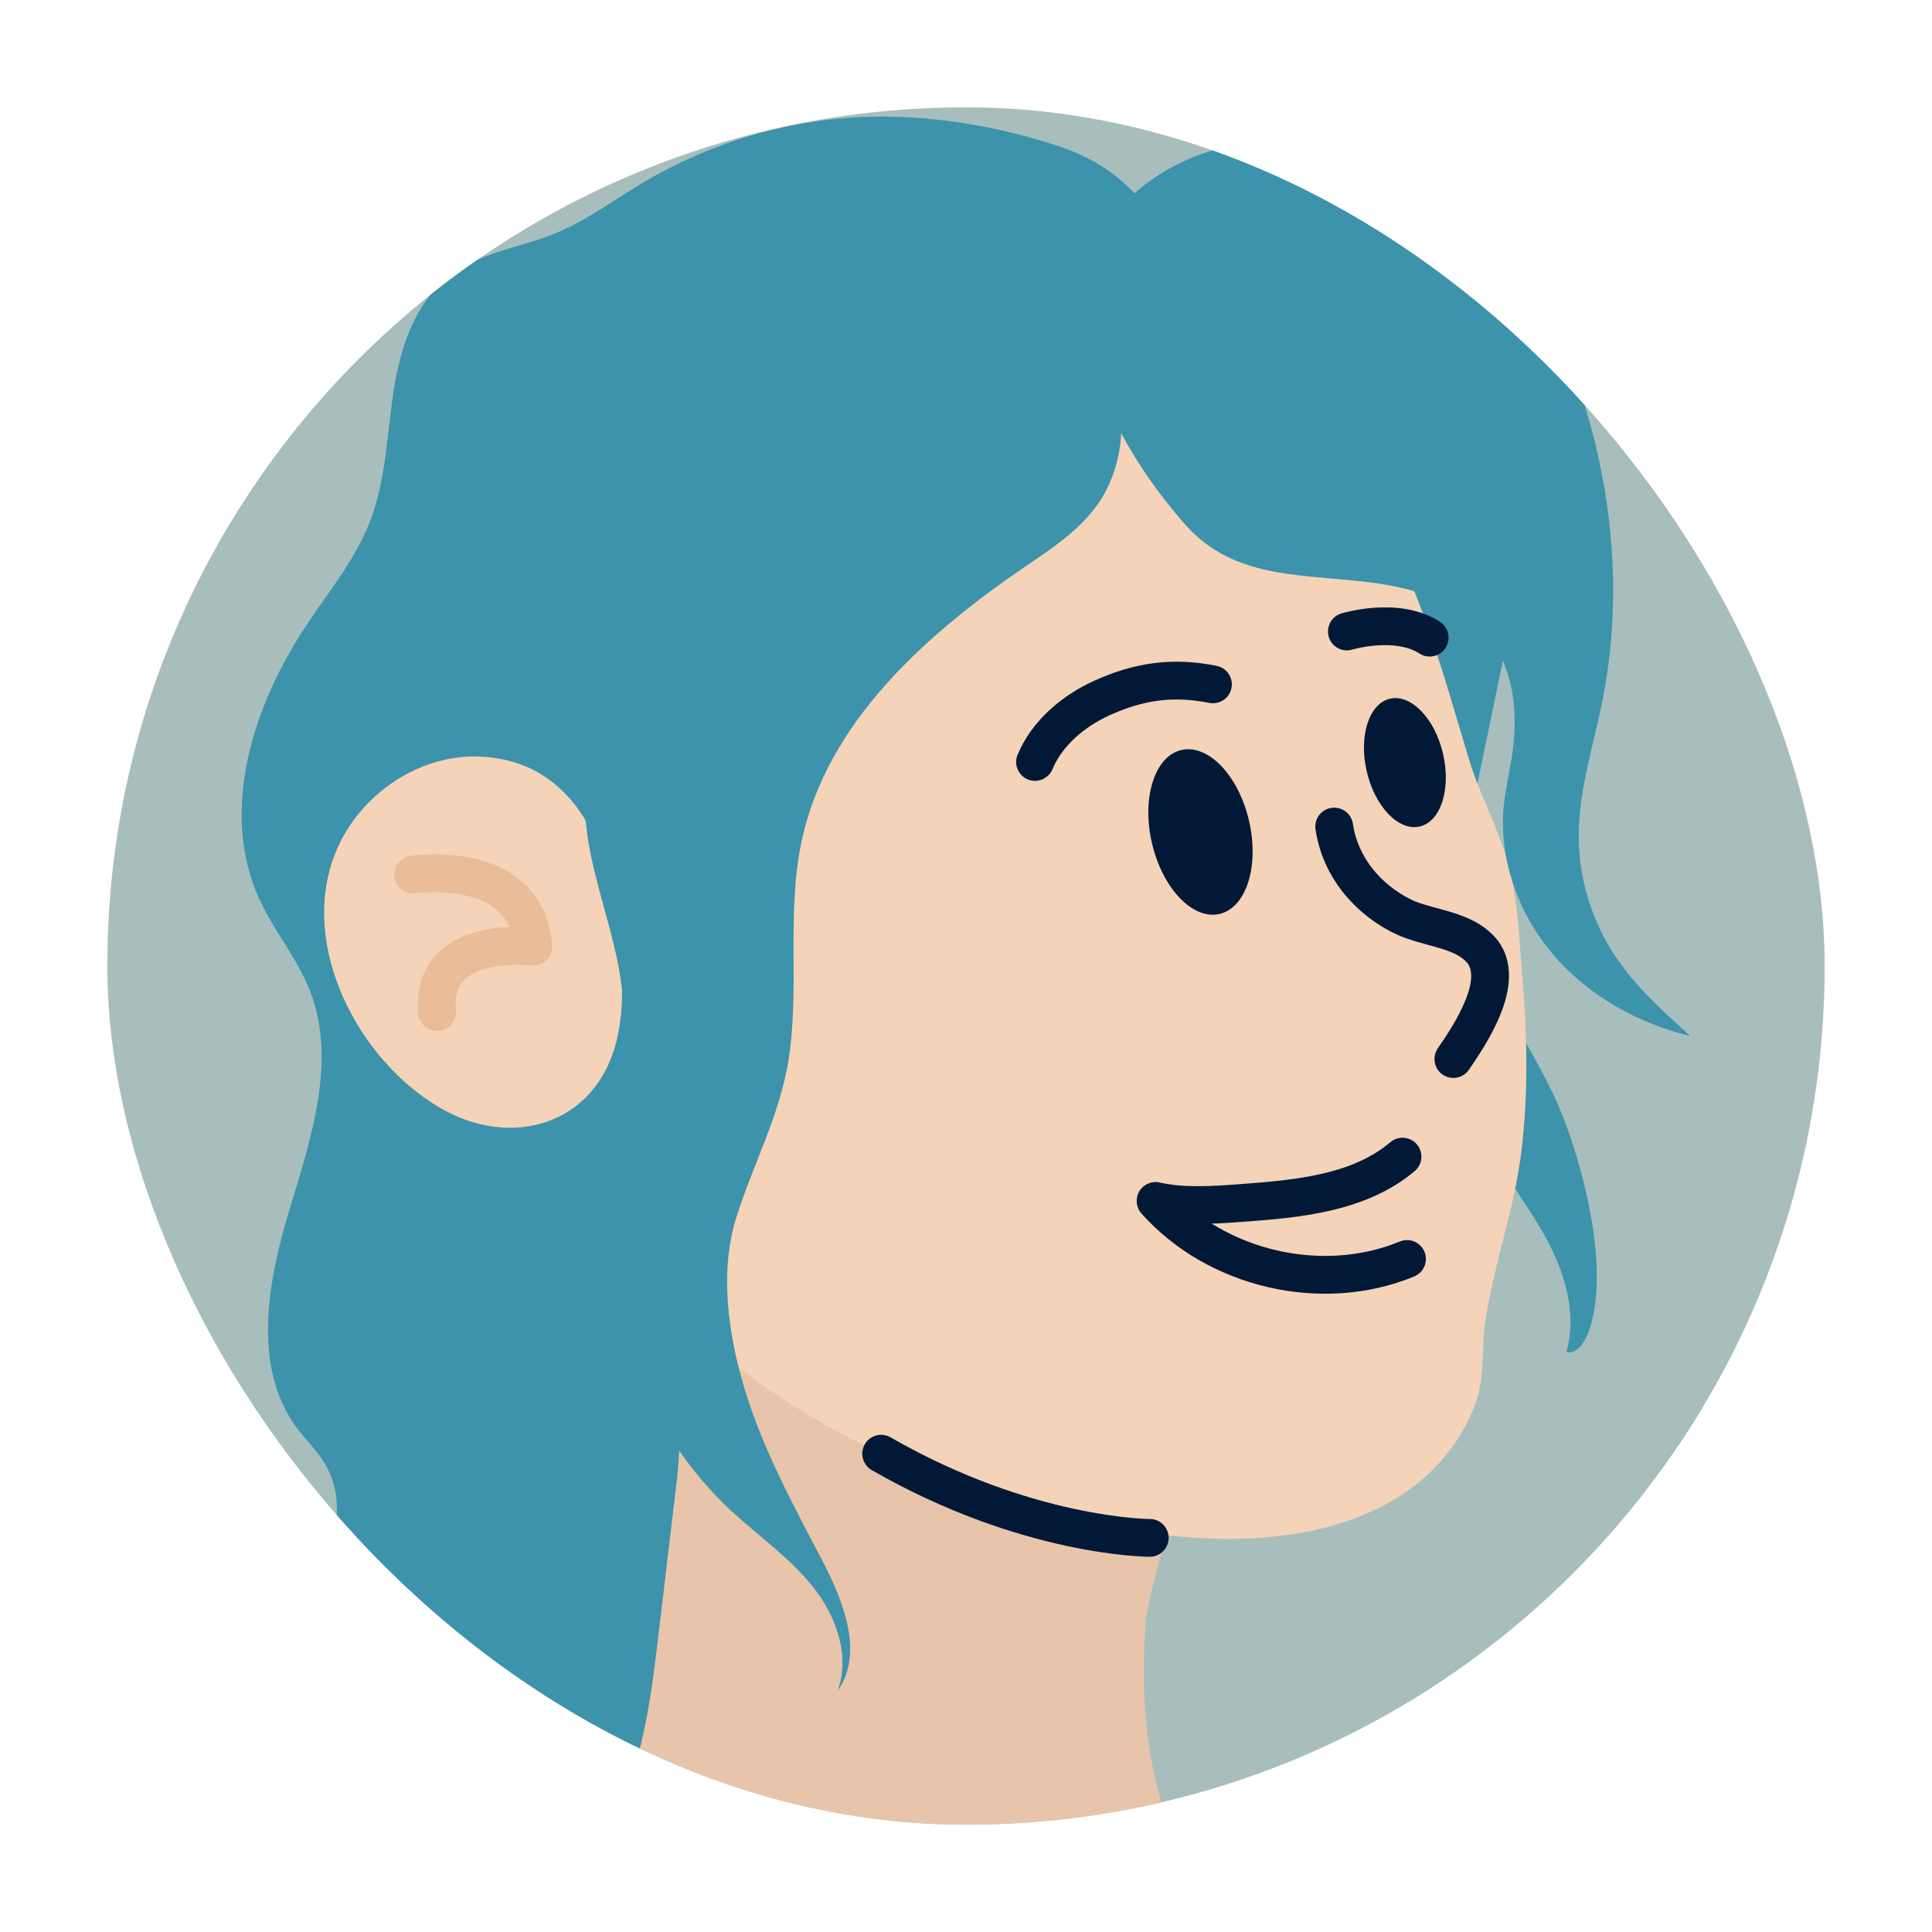 <svg width="72" height="72" viewBox="0 0 72 72" fill="none" xmlns="http://www.w3.org/2000/svg">
<g clip-path="url(#clip0_6179_20351)">
<path d="M68 4H4V68H68V4Z" fill="#a8bebc"/>
<path d="M55.174 42.029C55.789 43.437 56.774 44.653 57.53 45.984C58.285 47.315 58.797 48.915 58.374 50.387C58.746 50.477 59.04 50.054 59.181 49.696C60 47.507 59.117 43.936 58.323 41.811C57.312 39.085 55.136 36.73 55.021 33.824C54.048 36.41 54.048 39.482 55.174 42.029Z" fill="#3c93ab"/>
<path d="M53.562 13.434C55.303 15.546 56.659 18.131 56.608 20.87C56.583 21.83 56.391 22.765 56.199 23.699C55.802 25.619 55.405 27.526 55.008 29.446C54.906 29.92 54.816 30.394 54.56 30.803C53.971 31.763 52.627 32.07 51.578 31.686C50.528 31.302 49.747 30.342 49.338 29.306C48.698 27.718 48.775 25.901 49.248 24.262C49.722 22.611 50.566 21.101 51.437 19.629C52.09 18.528 52.781 17.414 53.805 16.646L53.562 13.434Z" fill="#3c93ab"/>
<path d="M43.539 68H29.818C29.805 68 29.805 68 29.792 68C27.475 67.885 25.133 67.962 22.803 67.987C22.342 67.987 21.882 68 21.408 68C21.498 67.693 21.587 67.398 21.664 67.104C23.123 62.048 23.827 57.146 24.083 51.962C24.134 50.963 24.16 49.952 24.186 48.941C24.531 49.043 24.877 49.133 25.235 49.222C25.312 49.248 25.376 49.261 25.453 49.274C26.042 49.414 26.63 49.542 27.232 49.632C32.454 50.528 37.843 49.965 43.155 49.901C45.254 49.875 44.294 53.984 43.462 57.197C43.462 57.21 43.45 57.222 43.45 57.235C43.078 58.63 42.746 59.859 42.694 60.499C42.502 63.021 42.694 65.632 43.539 68Z" fill="#E8C5AA"/>
<path d="M48.224 15.251C47.008 14.381 45.549 13.831 44 13.293C37.114 10.899 28.614 11.616 23.251 16.966C21.203 19.002 19.731 21.587 18.95 24.378C18.106 27.386 18.541 30.048 18.733 33.082C19.027 37.895 19.782 42.989 22.906 46.663C28.192 52.883 36.512 56.787 44.614 57.312C47.136 57.478 49.939 57.146 52.115 55.789C53.421 54.97 54.496 53.715 55.008 52.243C55.354 51.245 55.2 50.106 55.379 49.056C55.725 46.983 56.442 44.998 56.698 42.912C56.966 40.711 56.915 38.483 56.723 36.282C56.608 34.925 56.57 33.53 56.211 32.211C55.853 30.88 55.174 29.69 54.765 28.358C53.946 25.683 53.178 22.752 51.91 20.256C51.014 18.503 49.837 16.39 48.224 15.251Z" fill="#F4D3B8"/>
<path d="M45.451 34.059C46.449 33.826 46.939 32.27 46.546 30.583C46.153 28.896 45.025 27.718 44.026 27.951C43.028 28.183 42.538 29.739 42.931 31.426C43.324 33.113 44.452 34.292 45.451 34.059Z" fill="#011937"/>
<path d="M52.91 30.801C53.695 30.618 54.083 29.403 53.777 28.088C53.471 26.774 52.585 25.856 51.8 26.039C51.016 26.222 50.628 27.437 50.935 28.751C51.241 30.066 52.126 30.984 52.91 30.801Z" fill="#011937"/>
<path d="M54.673 35.876C54.866 36.108 54.906 36.527 54.628 37.238C54.367 37.906 53.917 38.582 53.582 39.071L54.744 39.866C55.075 39.383 55.612 38.587 55.939 37.75C56.25 36.956 56.48 35.84 55.753 34.971L54.673 35.876ZM51.974 34.79C52.503 35.048 53.189 35.195 53.628 35.327C54.135 35.478 54.468 35.636 54.68 35.884L55.748 34.966C55.256 34.394 54.584 34.143 54.031 33.978C53.411 33.792 52.983 33.715 52.59 33.525L51.974 34.79ZM49.025 30.906C49.281 32.654 50.465 34.051 51.972 34.789L52.591 33.525C51.436 32.958 50.597 31.922 50.418 30.701L49.025 30.906ZM53.582 39.071C53.362 39.392 53.445 39.83 53.765 40.049C54.085 40.268 54.524 40.186 54.743 39.866L53.582 39.071ZM55.213 35.424L55.753 34.972C55.751 34.97 55.749 34.967 55.747 34.966L55.213 35.424ZM52.282 34.157L51.972 34.789C51.973 34.789 51.973 34.79 51.974 34.79L52.282 34.157ZM50.418 30.701C50.362 30.316 50.005 30.051 49.619 30.107C49.234 30.163 48.969 30.52 49.025 30.906L50.418 30.701Z" fill="#011937"/>
<path d="M46.291 45.535C48.373 45.384 50.894 45.184 52.723 43.643L51.816 42.566C50.394 43.764 48.358 43.974 46.19 44.131L46.291 45.535ZM42.913 45.443C44.068 45.699 45.247 45.61 46.291 45.535L46.19 44.131C45.11 44.209 44.138 44.273 43.219 44.069L42.913 45.443ZM52.166 46.268C49.284 47.459 45.659 46.612 43.592 44.288L42.539 45.224C45.004 47.994 49.263 48.991 52.704 47.57L52.166 46.268ZM52.722 43.643C53.019 43.392 53.057 42.948 52.806 42.651C52.556 42.354 52.111 42.316 51.814 42.566L52.722 43.643ZM43.066 44.755L43.218 44.068C42.92 44.001 42.612 44.136 42.458 44.398C42.303 44.662 42.336 44.995 42.538 45.222L43.066 44.755ZM52.704 47.569C53.064 47.42 53.234 47.008 53.085 46.65C52.937 46.29 52.525 46.12 52.166 46.268L52.704 47.569Z" fill="#011937"/>
<path d="M40.763 25.376C39.594 25.911 38.459 26.839 37.923 28.127L39.222 28.668C39.581 27.804 40.392 27.094 41.348 26.657L40.763 25.376ZM45.341 24.814C43.715 24.489 42.298 24.678 40.765 25.376L41.348 26.657C42.63 26.074 43.748 25.932 45.066 26.195L45.341 24.814ZM37.923 28.125C37.773 28.484 37.943 28.896 38.301 29.046C38.66 29.196 39.072 29.025 39.222 28.667L37.923 28.125ZM41.056 26.016L40.764 25.375C40.764 25.375 40.763 25.375 40.763 25.376L41.056 26.016ZM45.065 26.194C45.446 26.271 45.818 26.023 45.893 25.642C45.97 25.261 45.722 24.89 45.341 24.814L45.065 26.194Z" fill="#011937"/>
<path d="M50.195 23.533C50.4 24.206 50.4 24.206 50.399 24.206C50.399 24.206 50.399 24.206 50.4 24.206C50.401 24.206 50.405 24.205 50.409 24.203C50.418 24.201 50.435 24.196 50.456 24.191C50.5 24.179 50.565 24.164 50.65 24.146C50.819 24.11 51.057 24.07 51.325 24.052C51.886 24.014 52.474 24.079 52.9 24.355L53.664 23.172C52.86 22.653 51.905 22.602 51.232 22.648C50.884 22.671 50.579 22.723 50.363 22.769C50.254 22.792 50.166 22.813 50.102 22.829C50.07 22.836 50.045 22.844 50.026 22.849C50.017 22.852 50.01 22.854 50.005 22.856C50.002 22.857 49.999 22.857 49.997 22.858C49.995 22.858 49.995 22.858 49.994 22.86H49.993C49.99 22.86 49.99 22.86 50.195 23.533ZM52.899 24.355C53.225 24.566 53.661 24.472 53.871 24.145C54.081 23.817 53.989 23.382 53.661 23.172L52.899 24.355ZM49.99 22.86C49.618 22.972 49.408 23.365 49.521 23.738C49.633 24.11 50.026 24.32 50.399 24.207L49.99 22.86Z" fill="#011937"/>
<path d="M43.398 18.618C43.629 18.912 43.872 19.206 44.115 19.488C45.831 21.472 48.135 21.395 50.592 21.651C52.422 21.83 54.381 22.317 55.507 23.776C56.429 24.979 56.583 26.63 56.352 28.128C56.263 28.755 56.109 29.37 56.045 29.997C55.84 32.006 56.583 34.054 57.888 35.578C59.194 37.114 61.05 38.138 62.995 38.611C61.971 37.69 60.934 36.755 60.166 35.59C59.296 34.259 58.822 32.685 58.835 31.098C58.848 29.472 59.347 27.885 59.68 26.298C60.422 22.752 60.192 19.04 59.194 15.571C58.362 12.704 56.928 8.762 54.253 7.11C52.051 5.741 49.658 5.05 47.034 5.254C44.806 5.434 42.566 6.47 41.299 8.326C39.123 11.514 41.299 15.917 43.398 18.618Z" fill="#3c93ab"/>
<path d="M42.72 12.883C42.528 13.024 42.336 13.152 42.144 13.28C41.888 13.447 41.632 13.613 41.376 13.767C41.209 13.869 41.043 13.971 40.877 14.074C38.304 15.712 35.718 17.351 33.376 19.309C31.891 20.55 30.509 21.895 29.152 23.264C28.538 23.878 27.744 24.442 27.194 25.095C26.656 25.735 26.669 26.413 26.579 27.245C26.566 27.373 26.553 27.514 26.528 27.642C26.041 31.827 25.555 36.013 25.056 40.186C24.698 43.206 25.005 46.125 25.209 49.043C25.209 49.094 25.222 49.146 25.222 49.197C25.325 50.81 25.401 52.422 25.312 54.074C25.286 54.547 25.248 55.021 25.184 55.495C24.979 57.261 24.762 59.014 24.557 60.781C24.288 63.059 24.006 65.389 23.046 67.475C22.97 67.642 22.88 67.821 22.79 67.987H10.656C10.361 67.731 10.093 67.475 9.901 67.168C9.146 65.939 9.517 63.712 9.978 62.458C10.477 61.139 11.347 59.987 11.949 58.72C12.55 57.44 12.845 55.879 12.166 54.65C11.872 54.112 11.424 53.69 11.053 53.203C9.402 50.95 9.965 47.815 10.771 45.139C11.578 42.464 12.563 39.571 11.565 36.96C11.091 35.731 10.208 34.694 9.658 33.491C8.16 30.189 9.44 26.247 11.462 23.238C12.294 21.997 13.254 20.819 13.792 19.424C14.381 17.901 14.419 16.224 14.662 14.611C14.905 12.998 15.443 11.309 16.736 10.298C17.798 9.466 19.155 9.261 20.397 8.813C21.664 8.352 22.701 7.571 23.84 6.88C26.489 5.28 29.51 4.397 32.608 4.346C34.873 4.32 37.139 4.704 39.29 5.395C40.646 5.83 41.478 6.381 42.272 7.187C42.681 7.61 43.091 8.109 43.552 8.685C43.898 9.12 44.243 9.568 44.346 10.106C44.55 11.245 43.68 12.179 42.72 12.883Z" fill="#3c93ab"/>
<path d="M21.306 29.843C20.486 28.87 19.347 28.23 17.786 28.192C15.494 28.141 13.293 29.715 12.474 31.853C11.142 35.296 13.37 39.507 16.378 41.273C19.053 42.848 22.189 41.926 22.97 38.816C23.315 37.434 23.174 35.974 23.046 34.566C22.867 32.864 22.355 31.098 21.306 29.843Z" fill="#F4D3B8"/>
<path d="M19.872 35.283C19.965 34.586 19.964 34.586 19.964 34.586C19.964 34.586 19.964 34.586 19.963 34.586H19.962C19.96 34.586 19.959 34.586 19.958 34.586C19.954 34.586 19.95 34.584 19.945 34.584C19.935 34.583 19.921 34.582 19.904 34.579C19.869 34.575 19.822 34.57 19.762 34.566C19.643 34.557 19.476 34.547 19.279 34.546C18.889 34.543 18.351 34.574 17.807 34.715C17.268 34.854 16.663 35.118 16.212 35.627C15.743 36.157 15.508 36.877 15.586 37.777L16.989 37.655C16.939 37.083 17.089 36.762 17.267 36.561C17.464 36.338 17.771 36.178 18.161 36.078C18.545 35.978 18.95 35.953 19.273 35.954C19.432 35.955 19.562 35.963 19.653 35.969C19.698 35.973 19.732 35.976 19.754 35.978C19.766 35.98 19.773 35.981 19.777 35.981C19.78 35.981 19.781 35.981 19.781 35.981C19.779 35.981 19.779 35.981 19.872 35.283ZM15.392 32.595C15.497 33.291 15.497 33.291 15.497 33.291C15.497 33.291 15.499 33.291 15.502 33.29C15.507 33.289 15.516 33.289 15.528 33.286C15.552 33.284 15.59 33.279 15.642 33.274C15.743 33.263 15.891 33.253 16.072 33.249C16.435 33.242 16.909 33.265 17.376 33.375C17.846 33.485 18.269 33.674 18.582 33.969C18.879 34.25 19.119 34.667 19.172 35.334L20.576 35.227C20.499 34.231 20.116 33.48 19.549 32.945C18.998 32.424 18.317 32.148 17.7 32.002C17.079 31.857 16.48 31.831 16.045 31.84C15.825 31.844 15.642 31.858 15.511 31.869C15.446 31.876 15.393 31.882 15.356 31.886C15.337 31.889 15.323 31.89 15.311 31.892C15.306 31.894 15.301 31.894 15.297 31.894C15.296 31.894 15.293 31.894 15.293 31.895H15.292C15.292 31.895 15.292 31.895 15.291 31.895C15.287 31.899 15.287 31.899 15.392 32.595ZM15.586 37.777C15.62 38.164 15.962 38.451 16.349 38.417C16.737 38.383 17.024 38.042 16.989 37.654L15.586 37.777ZM19.872 35.283L19.779 35.981C19.988 36.009 20.201 35.94 20.356 35.794C20.511 35.648 20.59 35.441 20.573 35.228L19.872 35.283ZM15.287 31.899C14.903 31.958 14.638 32.316 14.697 32.7C14.756 33.084 15.114 33.349 15.498 33.29L15.287 31.899Z" fill="#EABC97"/>
<path d="M22.982 21.523C23.763 19.334 25.069 17.261 26.4 15.392C27.693 13.562 29.446 12.064 31.456 11.066C33.337 10.144 35.514 9.658 37.536 10.195C40.838 11.078 42.848 15.2 41.197 18.323C40.544 19.565 39.302 20.371 38.15 21.152C34.451 23.686 30.829 26.938 29.881 31.315C29.293 34.016 29.817 36.819 29.382 39.533C29.037 41.619 28.064 43.386 27.45 45.344C26.797 47.366 27.142 49.747 27.744 51.744C28.422 53.984 29.536 56.045 30.624 58.118C31.43 59.654 32.211 61.6 31.213 63.021C31.699 61.715 31.162 60.218 30.291 59.13C29.421 58.042 28.256 57.235 27.232 56.288C24.864 54.074 23.315 51.014 22.867 47.814C22.675 46.483 22.521 45.05 22.432 43.693C22.329 42.067 23.008 40.454 23.187 38.842C23.52 35.795 22.099 33.453 21.83 30.624C21.549 27.654 21.971 24.365 22.982 21.523Z" fill="#3c93ab"/>
<path d="M42.848 57.312C42.848 56.608 42.848 56.608 42.848 56.608C42.847 56.608 42.846 56.608 42.842 56.608C42.835 56.608 42.825 56.608 42.81 56.608C42.78 56.607 42.734 56.605 42.671 56.603C42.547 56.598 42.36 56.586 42.116 56.562C41.628 56.516 40.915 56.421 40.035 56.232C38.272 55.853 35.84 55.091 33.188 53.565L32.486 54.786C35.286 56.397 37.86 57.204 39.739 57.609C40.678 57.811 41.447 57.913 41.983 57.965C42.252 57.99 42.463 58.003 42.609 58.01C42.682 58.013 42.739 58.015 42.779 58.016C42.799 58.016 42.815 58.017 42.826 58.017C42.831 58.017 42.837 58.017 42.84 58.017C42.842 58.017 42.844 58.017 42.844 58.017H42.846C42.848 58.016 42.848 58.016 42.848 57.312ZM33.189 53.565C32.853 53.372 32.421 53.487 32.228 53.825C32.035 54.163 32.15 54.593 32.488 54.786L33.189 53.565ZM42.848 58.016C43.237 58.016 43.552 57.701 43.552 57.312C43.552 56.923 43.237 56.608 42.848 56.608V58.016Z" fill="#011937"/>
</g>
<defs>
<clipPath id="clip0_6179_20351">
<rect x="4" y="4" width="64" height="64" rx="32" fill="white"/>
</clipPath>
</defs>
</svg>
